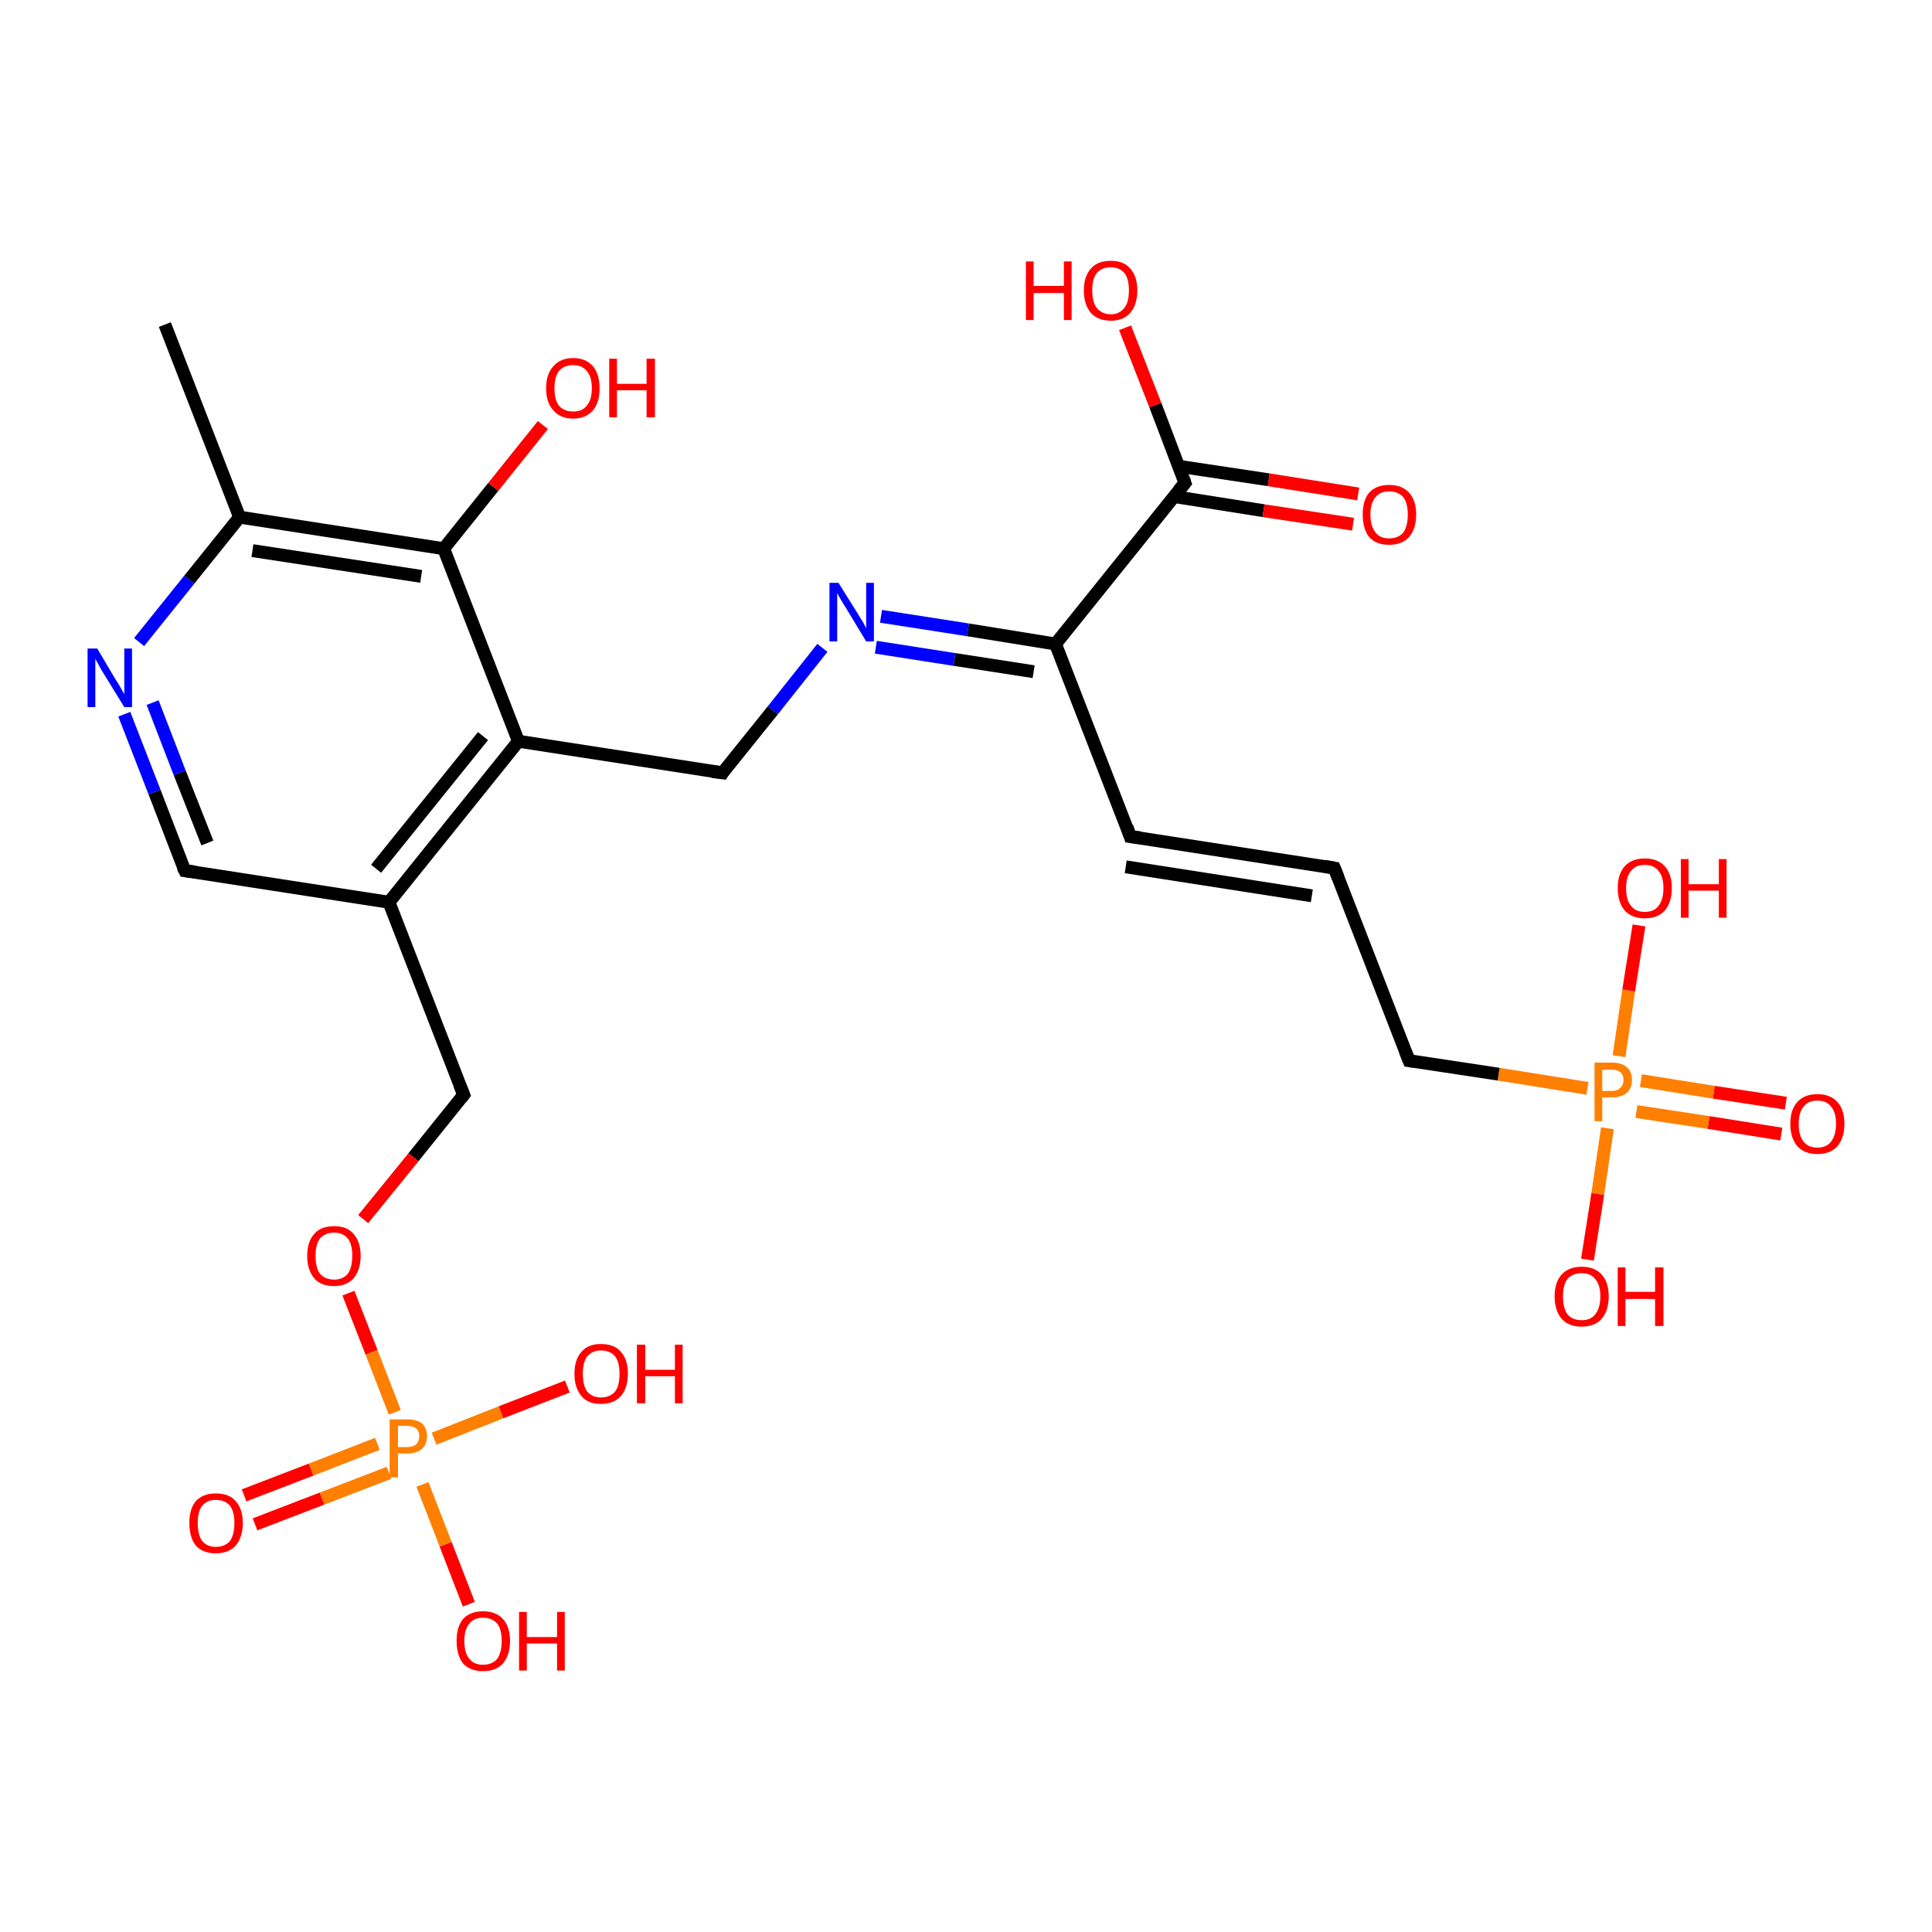 <?xml version='1.0' encoding='iso-8859-1'?>
<svg version='1.1' baseProfile='full'
              xmlns='http://www.w3.org/2000/svg'
                      xmlns:rdkit='http://www.rdkit.org/xml'
                      xmlns:xlink='http://www.w3.org/1999/xlink'
                  xml:space='preserve'
width='300px' height='300px' viewBox='0 0 300 300'>
<!-- END OF HEADER -->
<rect style='opacity:1.0;fill:#FFFFFF;stroke:none' width='300.0' height='300.0' x='0.0' y='0.0'> </rect>
<path class='bond-0 atom-0 atom-1' d='M 276.6,176.1 L 265.3,174.3' style='fill:none;fill-rule:evenodd;stroke:#FF0000;stroke-width:2.0px;stroke-linecap:butt;stroke-linejoin:miter;stroke-opacity:1' />
<path class='bond-0 atom-0 atom-1' d='M 265.3,174.3 L 254.1,172.6' style='fill:none;fill-rule:evenodd;stroke:#FF7F00;stroke-width:2.0px;stroke-linecap:butt;stroke-linejoin:miter;stroke-opacity:1' />
<path class='bond-0 atom-0 atom-1' d='M 277.3,171.3 L 266.1,169.6' style='fill:none;fill-rule:evenodd;stroke:#FF0000;stroke-width:2.0px;stroke-linecap:butt;stroke-linejoin:miter;stroke-opacity:1' />
<path class='bond-0 atom-0 atom-1' d='M 266.1,169.6 L 254.8,167.8' style='fill:none;fill-rule:evenodd;stroke:#FF7F00;stroke-width:2.0px;stroke-linecap:butt;stroke-linejoin:miter;stroke-opacity:1' />
<path class='bond-1 atom-1 atom-2' d='M 249.6,175.2 L 248.1,185.4' style='fill:none;fill-rule:evenodd;stroke:#FF7F00;stroke-width:2.0px;stroke-linecap:butt;stroke-linejoin:miter;stroke-opacity:1' />
<path class='bond-1 atom-1 atom-2' d='M 248.1,185.4 L 246.5,195.6' style='fill:none;fill-rule:evenodd;stroke:#FF0000;stroke-width:2.0px;stroke-linecap:butt;stroke-linejoin:miter;stroke-opacity:1' />
<path class='bond-2 atom-1 atom-3' d='M 251.4,164.0 L 252.9,153.8' style='fill:none;fill-rule:evenodd;stroke:#FF7F00;stroke-width:2.0px;stroke-linecap:butt;stroke-linejoin:miter;stroke-opacity:1' />
<path class='bond-2 atom-1 atom-3' d='M 252.9,153.8 L 254.5,143.7' style='fill:none;fill-rule:evenodd;stroke:#FF0000;stroke-width:2.0px;stroke-linecap:butt;stroke-linejoin:miter;stroke-opacity:1' />
<path class='bond-3 atom-1 atom-4' d='M 246.5,169.0 L 232.7,166.8' style='fill:none;fill-rule:evenodd;stroke:#FF7F00;stroke-width:2.0px;stroke-linecap:butt;stroke-linejoin:miter;stroke-opacity:1' />
<path class='bond-3 atom-1 atom-4' d='M 232.7,166.8 L 218.8,164.7' style='fill:none;fill-rule:evenodd;stroke:#000000;stroke-width:2.0px;stroke-linecap:butt;stroke-linejoin:miter;stroke-opacity:1' />
<path class='bond-4 atom-4 atom-5' d='M 218.8,164.7 L 207.2,134.8' style='fill:none;fill-rule:evenodd;stroke:#000000;stroke-width:2.0px;stroke-linecap:butt;stroke-linejoin:miter;stroke-opacity:1' />
<path class='bond-5 atom-5 atom-6' d='M 207.2,134.8 L 175.5,129.9' style='fill:none;fill-rule:evenodd;stroke:#000000;stroke-width:2.0px;stroke-linecap:butt;stroke-linejoin:miter;stroke-opacity:1' />
<path class='bond-5 atom-5 atom-6' d='M 203.7,139.1 L 174.8,134.6' style='fill:none;fill-rule:evenodd;stroke:#000000;stroke-width:2.0px;stroke-linecap:butt;stroke-linejoin:miter;stroke-opacity:1' />
<path class='bond-6 atom-6 atom-7' d='M 175.5,129.9 L 163.9,100.0' style='fill:none;fill-rule:evenodd;stroke:#000000;stroke-width:2.0px;stroke-linecap:butt;stroke-linejoin:miter;stroke-opacity:1' />
<path class='bond-7 atom-7 atom-8' d='M 163.9,100.0 L 150.3,97.8' style='fill:none;fill-rule:evenodd;stroke:#000000;stroke-width:2.0px;stroke-linecap:butt;stroke-linejoin:miter;stroke-opacity:1' />
<path class='bond-7 atom-7 atom-8' d='M 150.3,97.8 L 136.8,95.7' style='fill:none;fill-rule:evenodd;stroke:#0000FF;stroke-width:2.0px;stroke-linecap:butt;stroke-linejoin:miter;stroke-opacity:1' />
<path class='bond-7 atom-7 atom-8' d='M 160.5,104.3 L 148.2,102.4' style='fill:none;fill-rule:evenodd;stroke:#000000;stroke-width:2.0px;stroke-linecap:butt;stroke-linejoin:miter;stroke-opacity:1' />
<path class='bond-7 atom-7 atom-8' d='M 148.2,102.4 L 136.0,100.5' style='fill:none;fill-rule:evenodd;stroke:#0000FF;stroke-width:2.0px;stroke-linecap:butt;stroke-linejoin:miter;stroke-opacity:1' />
<path class='bond-8 atom-8 atom-9' d='M 127.7,100.6 L 120.0,110.3' style='fill:none;fill-rule:evenodd;stroke:#0000FF;stroke-width:2.0px;stroke-linecap:butt;stroke-linejoin:miter;stroke-opacity:1' />
<path class='bond-8 atom-8 atom-9' d='M 120.0,110.3 L 112.2,120.0' style='fill:none;fill-rule:evenodd;stroke:#000000;stroke-width:2.0px;stroke-linecap:butt;stroke-linejoin:miter;stroke-opacity:1' />
<path class='bond-9 atom-9 atom-10' d='M 112.2,120.0 L 80.5,115.1' style='fill:none;fill-rule:evenodd;stroke:#000000;stroke-width:2.0px;stroke-linecap:butt;stroke-linejoin:miter;stroke-opacity:1' />
<path class='bond-10 atom-10 atom-11' d='M 80.5,115.1 L 60.4,140.1' style='fill:none;fill-rule:evenodd;stroke:#000000;stroke-width:2.0px;stroke-linecap:butt;stroke-linejoin:miter;stroke-opacity:1' />
<path class='bond-10 atom-10 atom-11' d='M 75.0,114.3 L 58.4,134.9' style='fill:none;fill-rule:evenodd;stroke:#000000;stroke-width:2.0px;stroke-linecap:butt;stroke-linejoin:miter;stroke-opacity:1' />
<path class='bond-11 atom-11 atom-12' d='M 60.4,140.1 L 28.7,135.2' style='fill:none;fill-rule:evenodd;stroke:#000000;stroke-width:2.0px;stroke-linecap:butt;stroke-linejoin:miter;stroke-opacity:1' />
<path class='bond-12 atom-12 atom-13' d='M 28.7,135.2 L 24.0,123.0' style='fill:none;fill-rule:evenodd;stroke:#000000;stroke-width:2.0px;stroke-linecap:butt;stroke-linejoin:miter;stroke-opacity:1' />
<path class='bond-12 atom-12 atom-13' d='M 24.0,123.0 L 19.3,110.9' style='fill:none;fill-rule:evenodd;stroke:#0000FF;stroke-width:2.0px;stroke-linecap:butt;stroke-linejoin:miter;stroke-opacity:1' />
<path class='bond-12 atom-12 atom-13' d='M 32.2,130.9 L 27.9,120.0' style='fill:none;fill-rule:evenodd;stroke:#000000;stroke-width:2.0px;stroke-linecap:butt;stroke-linejoin:miter;stroke-opacity:1' />
<path class='bond-12 atom-12 atom-13' d='M 27.9,120.0 L 23.7,109.1' style='fill:none;fill-rule:evenodd;stroke:#0000FF;stroke-width:2.0px;stroke-linecap:butt;stroke-linejoin:miter;stroke-opacity:1' />
<path class='bond-13 atom-13 atom-14' d='M 21.6,99.7 L 29.4,90.0' style='fill:none;fill-rule:evenodd;stroke:#0000FF;stroke-width:2.0px;stroke-linecap:butt;stroke-linejoin:miter;stroke-opacity:1' />
<path class='bond-13 atom-13 atom-14' d='M 29.4,90.0 L 37.2,80.3' style='fill:none;fill-rule:evenodd;stroke:#000000;stroke-width:2.0px;stroke-linecap:butt;stroke-linejoin:miter;stroke-opacity:1' />
<path class='bond-14 atom-14 atom-15' d='M 37.2,80.3 L 68.9,85.2' style='fill:none;fill-rule:evenodd;stroke:#000000;stroke-width:2.0px;stroke-linecap:butt;stroke-linejoin:miter;stroke-opacity:1' />
<path class='bond-14 atom-14 atom-15' d='M 39.2,85.5 L 65.4,89.5' style='fill:none;fill-rule:evenodd;stroke:#000000;stroke-width:2.0px;stroke-linecap:butt;stroke-linejoin:miter;stroke-opacity:1' />
<path class='bond-15 atom-15 atom-16' d='M 68.9,85.2 L 76.6,75.6' style='fill:none;fill-rule:evenodd;stroke:#000000;stroke-width:2.0px;stroke-linecap:butt;stroke-linejoin:miter;stroke-opacity:1' />
<path class='bond-15 atom-15 atom-16' d='M 76.6,75.6 L 84.3,66.0' style='fill:none;fill-rule:evenodd;stroke:#FF0000;stroke-width:2.0px;stroke-linecap:butt;stroke-linejoin:miter;stroke-opacity:1' />
<path class='bond-16 atom-14 atom-17' d='M 37.2,80.3 L 25.6,50.4' style='fill:none;fill-rule:evenodd;stroke:#000000;stroke-width:2.0px;stroke-linecap:butt;stroke-linejoin:miter;stroke-opacity:1' />
<path class='bond-17 atom-11 atom-18' d='M 60.4,140.1 L 72.0,170.0' style='fill:none;fill-rule:evenodd;stroke:#000000;stroke-width:2.0px;stroke-linecap:butt;stroke-linejoin:miter;stroke-opacity:1' />
<path class='bond-18 atom-18 atom-19' d='M 72.0,170.0 L 64.2,179.7' style='fill:none;fill-rule:evenodd;stroke:#000000;stroke-width:2.0px;stroke-linecap:butt;stroke-linejoin:miter;stroke-opacity:1' />
<path class='bond-18 atom-18 atom-19' d='M 64.2,179.7 L 56.4,189.3' style='fill:none;fill-rule:evenodd;stroke:#FF0000;stroke-width:2.0px;stroke-linecap:butt;stroke-linejoin:miter;stroke-opacity:1' />
<path class='bond-19 atom-19 atom-20' d='M 54.1,200.8 L 57.7,210.0' style='fill:none;fill-rule:evenodd;stroke:#FF0000;stroke-width:2.0px;stroke-linecap:butt;stroke-linejoin:miter;stroke-opacity:1' />
<path class='bond-19 atom-19 atom-20' d='M 57.7,210.0 L 61.3,219.3' style='fill:none;fill-rule:evenodd;stroke:#FF7F00;stroke-width:2.0px;stroke-linecap:butt;stroke-linejoin:miter;stroke-opacity:1' />
<path class='bond-20 atom-20 atom-21' d='M 58.6,224.2 L 48.3,228.2' style='fill:none;fill-rule:evenodd;stroke:#FF7F00;stroke-width:2.0px;stroke-linecap:butt;stroke-linejoin:miter;stroke-opacity:1' />
<path class='bond-20 atom-20 atom-21' d='M 48.3,228.2 L 37.9,232.2' style='fill:none;fill-rule:evenodd;stroke:#FF0000;stroke-width:2.0px;stroke-linecap:butt;stroke-linejoin:miter;stroke-opacity:1' />
<path class='bond-20 atom-20 atom-21' d='M 60.4,228.7 L 50.0,232.7' style='fill:none;fill-rule:evenodd;stroke:#FF7F00;stroke-width:2.0px;stroke-linecap:butt;stroke-linejoin:miter;stroke-opacity:1' />
<path class='bond-20 atom-20 atom-21' d='M 50.0,232.7 L 39.6,236.7' style='fill:none;fill-rule:evenodd;stroke:#FF0000;stroke-width:2.0px;stroke-linecap:butt;stroke-linejoin:miter;stroke-opacity:1' />
<path class='bond-21 atom-20 atom-22' d='M 67.4,223.4 L 77.8,219.3' style='fill:none;fill-rule:evenodd;stroke:#FF7F00;stroke-width:2.0px;stroke-linecap:butt;stroke-linejoin:miter;stroke-opacity:1' />
<path class='bond-21 atom-20 atom-22' d='M 77.8,219.3 L 88.1,215.3' style='fill:none;fill-rule:evenodd;stroke:#FF0000;stroke-width:2.0px;stroke-linecap:butt;stroke-linejoin:miter;stroke-opacity:1' />
<path class='bond-22 atom-20 atom-23' d='M 65.6,230.5 L 69.2,239.8' style='fill:none;fill-rule:evenodd;stroke:#FF7F00;stroke-width:2.0px;stroke-linecap:butt;stroke-linejoin:miter;stroke-opacity:1' />
<path class='bond-22 atom-20 atom-23' d='M 69.2,239.8 L 72.8,249.1' style='fill:none;fill-rule:evenodd;stroke:#FF0000;stroke-width:2.0px;stroke-linecap:butt;stroke-linejoin:miter;stroke-opacity:1' />
<path class='bond-23 atom-7 atom-24' d='M 163.9,100.0 L 184.0,75.0' style='fill:none;fill-rule:evenodd;stroke:#000000;stroke-width:2.0px;stroke-linecap:butt;stroke-linejoin:miter;stroke-opacity:1' />
<path class='bond-24 atom-24 atom-25' d='M 182.3,77.1 L 196.2,79.3' style='fill:none;fill-rule:evenodd;stroke:#000000;stroke-width:2.0px;stroke-linecap:butt;stroke-linejoin:miter;stroke-opacity:1' />
<path class='bond-24 atom-24 atom-25' d='M 196.2,79.3 L 210.1,81.4' style='fill:none;fill-rule:evenodd;stroke:#FF0000;stroke-width:2.0px;stroke-linecap:butt;stroke-linejoin:miter;stroke-opacity:1' />
<path class='bond-24 atom-24 atom-25' d='M 183.0,72.4 L 197.0,74.5' style='fill:none;fill-rule:evenodd;stroke:#000000;stroke-width:2.0px;stroke-linecap:butt;stroke-linejoin:miter;stroke-opacity:1' />
<path class='bond-24 atom-24 atom-25' d='M 197.0,74.5 L 210.9,76.7' style='fill:none;fill-rule:evenodd;stroke:#FF0000;stroke-width:2.0px;stroke-linecap:butt;stroke-linejoin:miter;stroke-opacity:1' />
<path class='bond-25 atom-24 atom-26' d='M 184.0,75.0 L 179.4,62.9' style='fill:none;fill-rule:evenodd;stroke:#000000;stroke-width:2.0px;stroke-linecap:butt;stroke-linejoin:miter;stroke-opacity:1' />
<path class='bond-25 atom-24 atom-26' d='M 179.4,62.9 L 174.7,50.9' style='fill:none;fill-rule:evenodd;stroke:#FF0000;stroke-width:2.0px;stroke-linecap:butt;stroke-linejoin:miter;stroke-opacity:1' />
<path class='bond-26 atom-15 atom-10' d='M 68.9,85.2 L 80.5,115.1' style='fill:none;fill-rule:evenodd;stroke:#000000;stroke-width:2.0px;stroke-linecap:butt;stroke-linejoin:miter;stroke-opacity:1' />
<path d='M 219.5,164.8 L 218.8,164.7 L 218.2,163.2' style='fill:none;stroke:#000000;stroke-width:2.0px;stroke-linecap:butt;stroke-linejoin:miter;stroke-opacity:1;' />
<path d='M 207.8,136.3 L 207.2,134.8 L 205.6,134.5' style='fill:none;stroke:#000000;stroke-width:2.0px;stroke-linecap:butt;stroke-linejoin:miter;stroke-opacity:1;' />
<path d='M 177.1,130.1 L 175.5,129.9 L 175.0,128.4' style='fill:none;stroke:#000000;stroke-width:2.0px;stroke-linecap:butt;stroke-linejoin:miter;stroke-opacity:1;' />
<path d='M 112.5,119.5 L 112.2,120.0 L 110.6,119.8' style='fill:none;stroke:#000000;stroke-width:2.0px;stroke-linecap:butt;stroke-linejoin:miter;stroke-opacity:1;' />
<path d='M 30.3,135.4 L 28.7,135.2 L 28.4,134.6' style='fill:none;stroke:#000000;stroke-width:2.0px;stroke-linecap:butt;stroke-linejoin:miter;stroke-opacity:1;' />
<path d='M 71.4,168.5 L 72.0,170.0 L 71.6,170.5' style='fill:none;stroke:#000000;stroke-width:2.0px;stroke-linecap:butt;stroke-linejoin:miter;stroke-opacity:1;' />
<path d='M 183.0,76.2 L 184.0,75.0 L 183.8,74.4' style='fill:none;stroke:#000000;stroke-width:2.0px;stroke-linecap:butt;stroke-linejoin:miter;stroke-opacity:1;' />
<path class='atom-0' d='M 278.0 174.5
Q 278.0 172.3, 279.1 171.1
Q 280.2 169.9, 282.2 169.9
Q 284.2 169.9, 285.3 171.1
Q 286.4 172.3, 286.4 174.5
Q 286.4 176.7, 285.3 178.0
Q 284.2 179.2, 282.2 179.2
Q 280.2 179.2, 279.1 178.0
Q 278.0 176.7, 278.0 174.5
M 282.2 178.2
Q 283.6 178.2, 284.3 177.3
Q 285.1 176.3, 285.1 174.5
Q 285.1 172.7, 284.3 171.8
Q 283.6 170.9, 282.2 170.9
Q 280.8 170.9, 280.1 171.8
Q 279.3 172.7, 279.3 174.5
Q 279.3 176.4, 280.1 177.3
Q 280.8 178.2, 282.2 178.2
' fill='#FF0000'/>
<path class='atom-1' d='M 250.3 165.0
Q 251.8 165.0, 252.6 165.7
Q 253.4 166.4, 253.4 167.7
Q 253.4 169.0, 252.6 169.7
Q 251.8 170.4, 250.3 170.4
L 248.8 170.4
L 248.8 174.1
L 247.6 174.1
L 247.6 165.0
L 250.3 165.0
M 250.3 169.4
Q 251.2 169.4, 251.6 168.9
Q 252.1 168.5, 252.1 167.7
Q 252.1 166.9, 251.6 166.5
Q 251.2 166.1, 250.3 166.1
L 248.8 166.1
L 248.8 169.4
L 250.3 169.4
' fill='#FF7F00'/>
<path class='atom-2' d='M 241.4 201.3
Q 241.4 199.1, 242.5 197.9
Q 243.6 196.7, 245.6 196.7
Q 247.6 196.7, 248.7 197.9
Q 249.8 199.1, 249.8 201.3
Q 249.8 203.5, 248.7 204.8
Q 247.6 206.0, 245.6 206.0
Q 243.6 206.0, 242.5 204.8
Q 241.4 203.5, 241.4 201.3
M 245.6 205.0
Q 247.0 205.0, 247.7 204.1
Q 248.5 203.1, 248.5 201.3
Q 248.5 199.5, 247.7 198.6
Q 247.0 197.7, 245.6 197.7
Q 244.2 197.7, 243.4 198.6
Q 242.7 199.5, 242.7 201.3
Q 242.7 203.1, 243.4 204.1
Q 244.2 205.0, 245.6 205.0
' fill='#FF0000'/>
<path class='atom-2' d='M 251.2 196.8
L 252.4 196.8
L 252.4 200.6
L 257.0 200.6
L 257.0 196.8
L 258.3 196.8
L 258.3 205.9
L 257.0 205.9
L 257.0 201.7
L 252.4 201.7
L 252.4 205.9
L 251.2 205.9
L 251.2 196.8
' fill='#FF0000'/>
<path class='atom-3' d='M 251.2 137.9
Q 251.2 135.7, 252.3 134.5
Q 253.4 133.3, 255.4 133.3
Q 257.4 133.3, 258.5 134.5
Q 259.6 135.7, 259.6 137.9
Q 259.6 140.1, 258.5 141.4
Q 257.4 142.6, 255.4 142.6
Q 253.4 142.6, 252.3 141.4
Q 251.2 140.1, 251.2 137.9
M 255.4 141.6
Q 256.8 141.6, 257.5 140.7
Q 258.3 139.7, 258.3 137.9
Q 258.3 136.1, 257.5 135.2
Q 256.8 134.3, 255.4 134.3
Q 254.0 134.3, 253.3 135.2
Q 252.5 136.1, 252.5 137.9
Q 252.5 139.8, 253.3 140.7
Q 254.0 141.6, 255.4 141.6
' fill='#FF0000'/>
<path class='atom-3' d='M 261.0 133.4
L 262.2 133.4
L 262.2 137.3
L 266.9 137.3
L 266.9 133.4
L 268.1 133.4
L 268.1 142.5
L 266.9 142.5
L 266.9 138.3
L 262.2 138.3
L 262.2 142.5
L 261.0 142.5
L 261.0 133.4
' fill='#FF0000'/>
<path class='atom-8' d='M 130.2 90.5
L 133.2 95.3
Q 133.5 95.8, 134.0 96.6
Q 134.5 97.5, 134.5 97.6
L 134.5 90.5
L 135.7 90.5
L 135.7 99.6
L 134.5 99.6
L 131.3 94.3
Q 130.9 93.7, 130.5 93.0
Q 130.1 92.3, 130.0 92.1
L 130.0 99.6
L 128.8 99.6
L 128.8 90.5
L 130.2 90.5
' fill='#0000FF'/>
<path class='atom-13' d='M 15.1 100.7
L 18.0 105.6
Q 18.3 106.0, 18.8 106.9
Q 19.3 107.8, 19.3 107.8
L 19.3 100.7
L 20.5 100.7
L 20.5 109.8
L 19.3 109.8
L 16.1 104.6
Q 15.7 104.0, 15.3 103.2
Q 14.9 102.5, 14.8 102.3
L 14.8 109.8
L 13.6 109.8
L 13.6 100.7
L 15.1 100.7
' fill='#0000FF'/>
<path class='atom-16' d='M 84.8 60.3
Q 84.8 58.1, 85.9 56.9
Q 87.0 55.6, 89.0 55.6
Q 91.0 55.6, 92.1 56.9
Q 93.1 58.1, 93.1 60.3
Q 93.1 62.5, 92.1 63.7
Q 91.0 65.0, 89.0 65.0
Q 87.0 65.0, 85.9 63.7
Q 84.8 62.5, 84.8 60.3
M 89.0 63.9
Q 90.4 63.9, 91.1 63.0
Q 91.9 62.1, 91.9 60.3
Q 91.9 58.5, 91.1 57.6
Q 90.4 56.7, 89.0 56.7
Q 87.6 56.7, 86.8 57.6
Q 86.1 58.5, 86.1 60.3
Q 86.1 62.1, 86.8 63.0
Q 87.6 63.9, 89.0 63.9
' fill='#FF0000'/>
<path class='atom-16' d='M 94.6 55.7
L 95.8 55.7
L 95.8 59.6
L 100.4 59.6
L 100.4 55.7
L 101.7 55.7
L 101.7 64.8
L 100.4 64.8
L 100.4 60.6
L 95.8 60.6
L 95.8 64.8
L 94.6 64.8
L 94.6 55.7
' fill='#FF0000'/>
<path class='atom-19' d='M 47.7 195.0
Q 47.7 192.8, 48.8 191.6
Q 49.8 190.4, 51.9 190.4
Q 53.9 190.4, 54.9 191.6
Q 56.0 192.8, 56.0 195.0
Q 56.0 197.2, 54.9 198.5
Q 53.8 199.7, 51.9 199.7
Q 49.8 199.7, 48.8 198.5
Q 47.7 197.2, 47.7 195.0
M 51.9 198.7
Q 53.2 198.7, 54.0 197.8
Q 54.7 196.8, 54.7 195.0
Q 54.7 193.2, 54.0 192.3
Q 53.2 191.4, 51.9 191.4
Q 50.5 191.4, 49.7 192.3
Q 49.0 193.2, 49.0 195.0
Q 49.0 196.9, 49.7 197.8
Q 50.5 198.7, 51.9 198.7
' fill='#FF0000'/>
<path class='atom-20' d='M 63.2 220.4
Q 64.8 220.4, 65.6 221.1
Q 66.3 221.8, 66.3 223.0
Q 66.3 224.3, 65.5 225.0
Q 64.7 225.7, 63.2 225.7
L 61.8 225.7
L 61.8 229.4
L 60.5 229.4
L 60.5 220.4
L 63.2 220.4
M 63.2 224.7
Q 64.1 224.7, 64.6 224.3
Q 65.1 223.8, 65.1 223.0
Q 65.1 222.2, 64.6 221.8
Q 64.1 221.4, 63.2 221.4
L 61.8 221.4
L 61.8 224.7
L 63.2 224.7
' fill='#FF7F00'/>
<path class='atom-21' d='M 29.4 236.5
Q 29.4 234.3, 30.4 233.1
Q 31.5 231.9, 33.5 231.9
Q 35.6 231.9, 36.6 233.1
Q 37.7 234.3, 37.7 236.5
Q 37.7 238.7, 36.6 240.0
Q 35.5 241.2, 33.5 241.2
Q 31.5 241.2, 30.4 240.0
Q 29.4 238.7, 29.4 236.5
M 33.5 240.2
Q 34.9 240.2, 35.7 239.3
Q 36.4 238.3, 36.4 236.5
Q 36.4 234.7, 35.7 233.8
Q 34.9 232.9, 33.5 232.9
Q 32.2 232.9, 31.4 233.8
Q 30.7 234.7, 30.7 236.5
Q 30.7 238.3, 31.4 239.3
Q 32.2 240.2, 33.5 240.2
' fill='#FF0000'/>
<path class='atom-22' d='M 89.2 213.3
Q 89.2 211.1, 90.3 209.9
Q 91.3 208.7, 93.3 208.7
Q 95.4 208.7, 96.4 209.9
Q 97.5 211.1, 97.5 213.3
Q 97.5 215.5, 96.4 216.8
Q 95.3 218.0, 93.3 218.0
Q 91.3 218.0, 90.3 216.8
Q 89.2 215.5, 89.2 213.3
M 93.3 217.0
Q 94.7 217.0, 95.5 216.1
Q 96.2 215.2, 96.2 213.3
Q 96.2 211.5, 95.5 210.6
Q 94.7 209.7, 93.3 209.7
Q 92.0 209.7, 91.2 210.6
Q 90.5 211.5, 90.5 213.3
Q 90.5 215.2, 91.2 216.1
Q 92.0 217.0, 93.3 217.0
' fill='#FF0000'/>
<path class='atom-22' d='M 98.9 208.8
L 100.2 208.8
L 100.2 212.7
L 104.8 212.7
L 104.8 208.8
L 106.0 208.8
L 106.0 217.9
L 104.8 217.9
L 104.8 213.7
L 100.2 213.7
L 100.2 217.9
L 98.9 217.9
L 98.9 208.8
' fill='#FF0000'/>
<path class='atom-23' d='M 70.9 254.8
Q 70.9 252.6, 71.9 251.4
Q 73.0 250.2, 75.0 250.2
Q 77.0 250.2, 78.1 251.4
Q 79.2 252.6, 79.2 254.8
Q 79.2 257.0, 78.1 258.3
Q 77.0 259.5, 75.0 259.5
Q 73.0 259.5, 71.9 258.3
Q 70.9 257.0, 70.9 254.8
M 75.0 258.5
Q 76.4 258.5, 77.2 257.6
Q 77.9 256.6, 77.9 254.8
Q 77.9 253.0, 77.2 252.1
Q 76.4 251.2, 75.0 251.2
Q 73.6 251.2, 72.9 252.1
Q 72.1 253.0, 72.1 254.8
Q 72.1 256.7, 72.9 257.6
Q 73.6 258.5, 75.0 258.5
' fill='#FF0000'/>
<path class='atom-23' d='M 80.6 250.3
L 81.8 250.3
L 81.8 254.2
L 86.5 254.2
L 86.5 250.3
L 87.7 250.3
L 87.7 259.4
L 86.5 259.4
L 86.5 255.2
L 81.8 255.2
L 81.8 259.4
L 80.6 259.4
L 80.6 250.3
' fill='#FF0000'/>
<path class='atom-25' d='M 211.6 79.9
Q 211.6 77.7, 212.6 76.5
Q 213.7 75.3, 215.7 75.3
Q 217.7 75.3, 218.8 76.5
Q 219.9 77.7, 219.9 79.9
Q 219.9 82.1, 218.8 83.4
Q 217.7 84.6, 215.7 84.6
Q 213.7 84.6, 212.6 83.4
Q 211.6 82.1, 211.6 79.9
M 215.7 83.6
Q 217.1 83.6, 217.9 82.7
Q 218.6 81.7, 218.6 79.9
Q 218.6 78.1, 217.9 77.2
Q 217.1 76.3, 215.7 76.3
Q 214.3 76.3, 213.6 77.2
Q 212.8 78.1, 212.8 79.9
Q 212.8 81.7, 213.6 82.7
Q 214.3 83.6, 215.7 83.6
' fill='#FF0000'/>
<path class='atom-26' d='M 159.3 40.6
L 160.5 40.6
L 160.5 44.4
L 165.2 44.4
L 165.2 40.6
L 166.4 40.6
L 166.4 49.7
L 165.2 49.7
L 165.2 45.5
L 160.5 45.5
L 160.5 49.7
L 159.3 49.7
L 159.3 40.6
' fill='#FF0000'/>
<path class='atom-26' d='M 168.3 45.1
Q 168.3 42.9, 169.4 41.7
Q 170.4 40.5, 172.5 40.5
Q 174.5 40.5, 175.5 41.7
Q 176.6 42.9, 176.6 45.1
Q 176.6 47.3, 175.5 48.6
Q 174.4 49.8, 172.5 49.8
Q 170.5 49.8, 169.4 48.6
Q 168.3 47.3, 168.3 45.1
M 172.5 48.8
Q 173.8 48.8, 174.6 47.8
Q 175.3 46.9, 175.3 45.1
Q 175.3 43.3, 174.6 42.4
Q 173.8 41.5, 172.5 41.5
Q 171.1 41.5, 170.3 42.4
Q 169.6 43.3, 169.6 45.1
Q 169.6 46.9, 170.3 47.8
Q 171.1 48.8, 172.5 48.8
' fill='#FF0000'/>
</svg>
